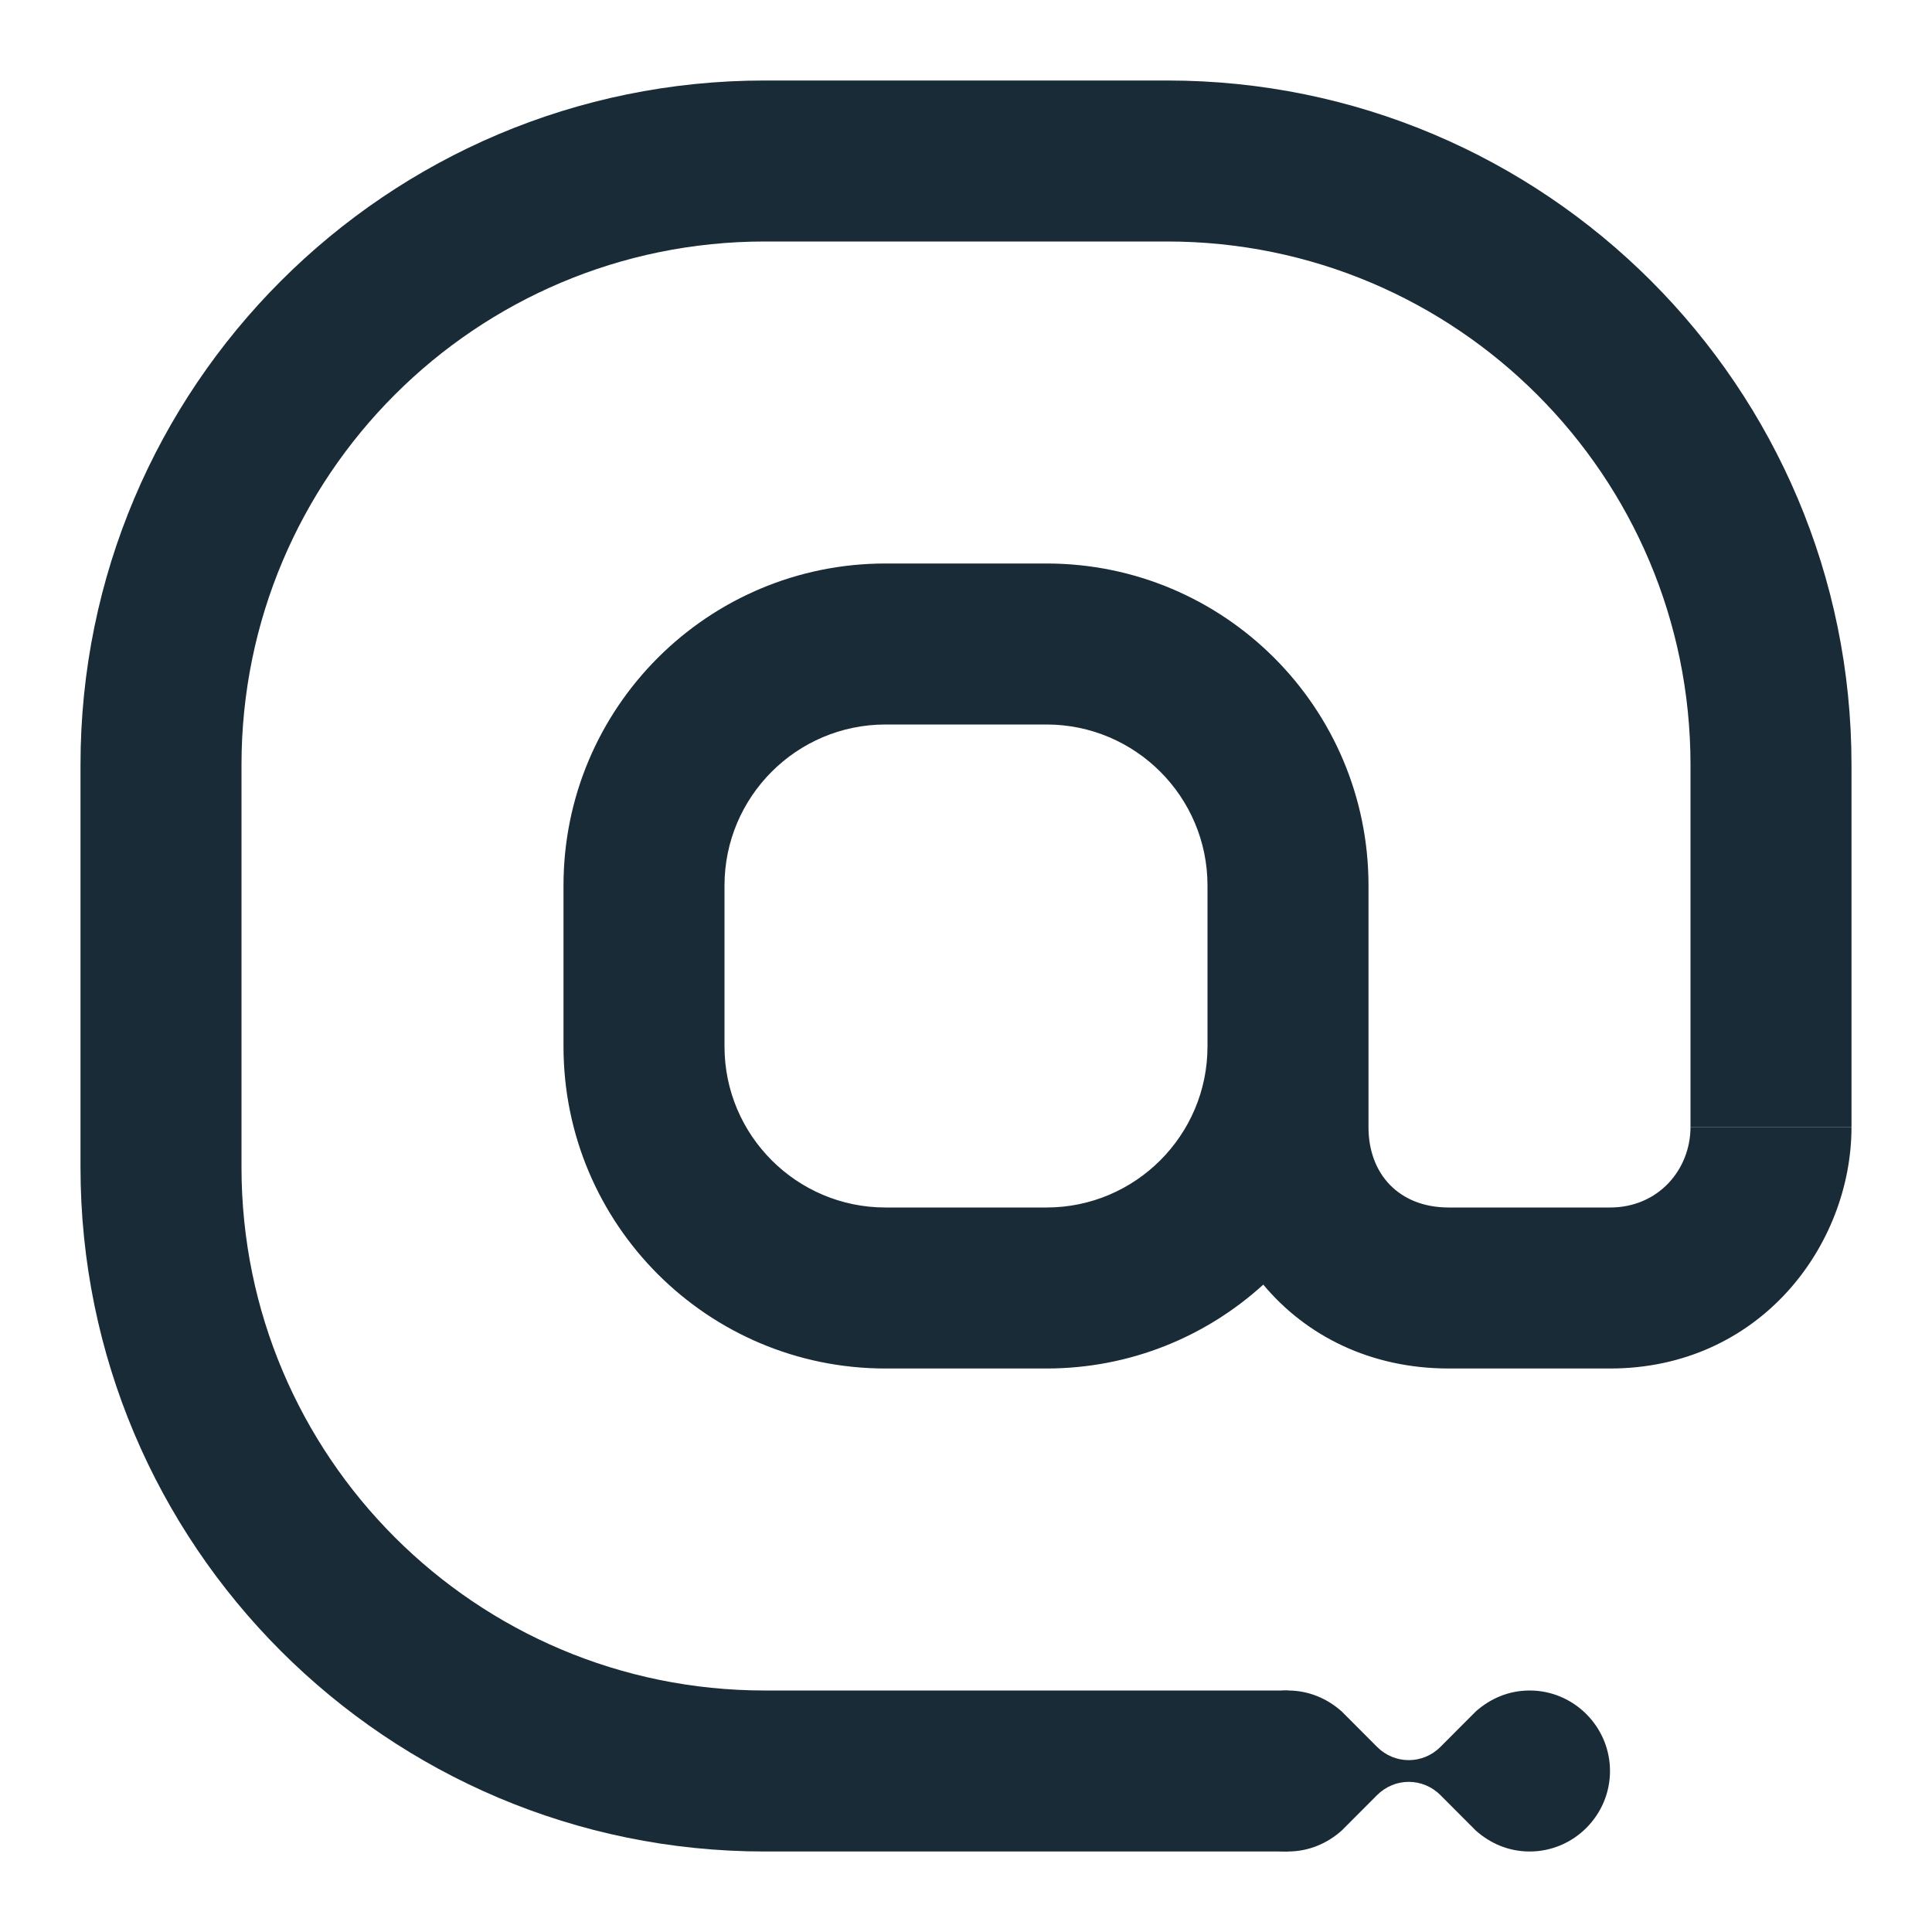 <svg width="24" height="24" viewBox="0 0 24 24" fill="none" xmlns="http://www.w3.org/2000/svg">
<path d="M15 22C15 21.45 15.449 21 15.998 21C16.258 21 16.487 21.1 16.667 21.26L17.106 21.7C17.325 21.92 17.675 21.92 17.894 21.7L18.333 21.26C18.513 21.1 18.742 21 19.002 21C19.551 21 20 21.45 20 22C20 22.55 19.551 23 19.002 23C18.742 23 18.513 22.9 18.333 22.74L17.894 22.3C17.675 22.08 17.325 22.08 17.106 22.3L16.667 22.74C16.487 22.9 16.258 23 15.998 23C15.449 23 15 22.55 15 22Z" fill="#192B37"/>
<path fill-rule="evenodd" clip-rule="evenodd" d="M9.5 3C5.91 3 3 5.91 3 9.5V14.5C3 18.09 5.91 21 9.5 21H16V23H9.5C4.806 23 1 19.194 1 14.5V9.5C1 4.806 4.806 1 9.5 1H14.5C19.194 1 23 4.806 23 9.5V14H21V9.5C21 5.91 18.09 3 14.5 3H9.5Z" fill="#192B37"/>
<path fill-rule="evenodd" clip-rule="evenodd" d="M15.693 15.958C16.221 16.591 17.022 17 17.997 17H20C21.857 17 23 15.475 23 14H21C21 14.525 20.605 15 20 15H17.997C17.38 15 17 14.585 17 14.003V11C17 8.791 15.209 7 13 7H11C8.791 7 7 8.791 7 11V13C7 15.209 8.791 17 11 17H13C14.037 17 14.982 16.605 15.693 15.958ZM15 11C15 9.897 14.103 9 13 9H11C9.897 9 9 9.897 9 11V13C9 14.103 9.897 15 11 15H13C14.103 15 15 14.103 15 13V11Z" fill="#192B37"/>
</svg>
